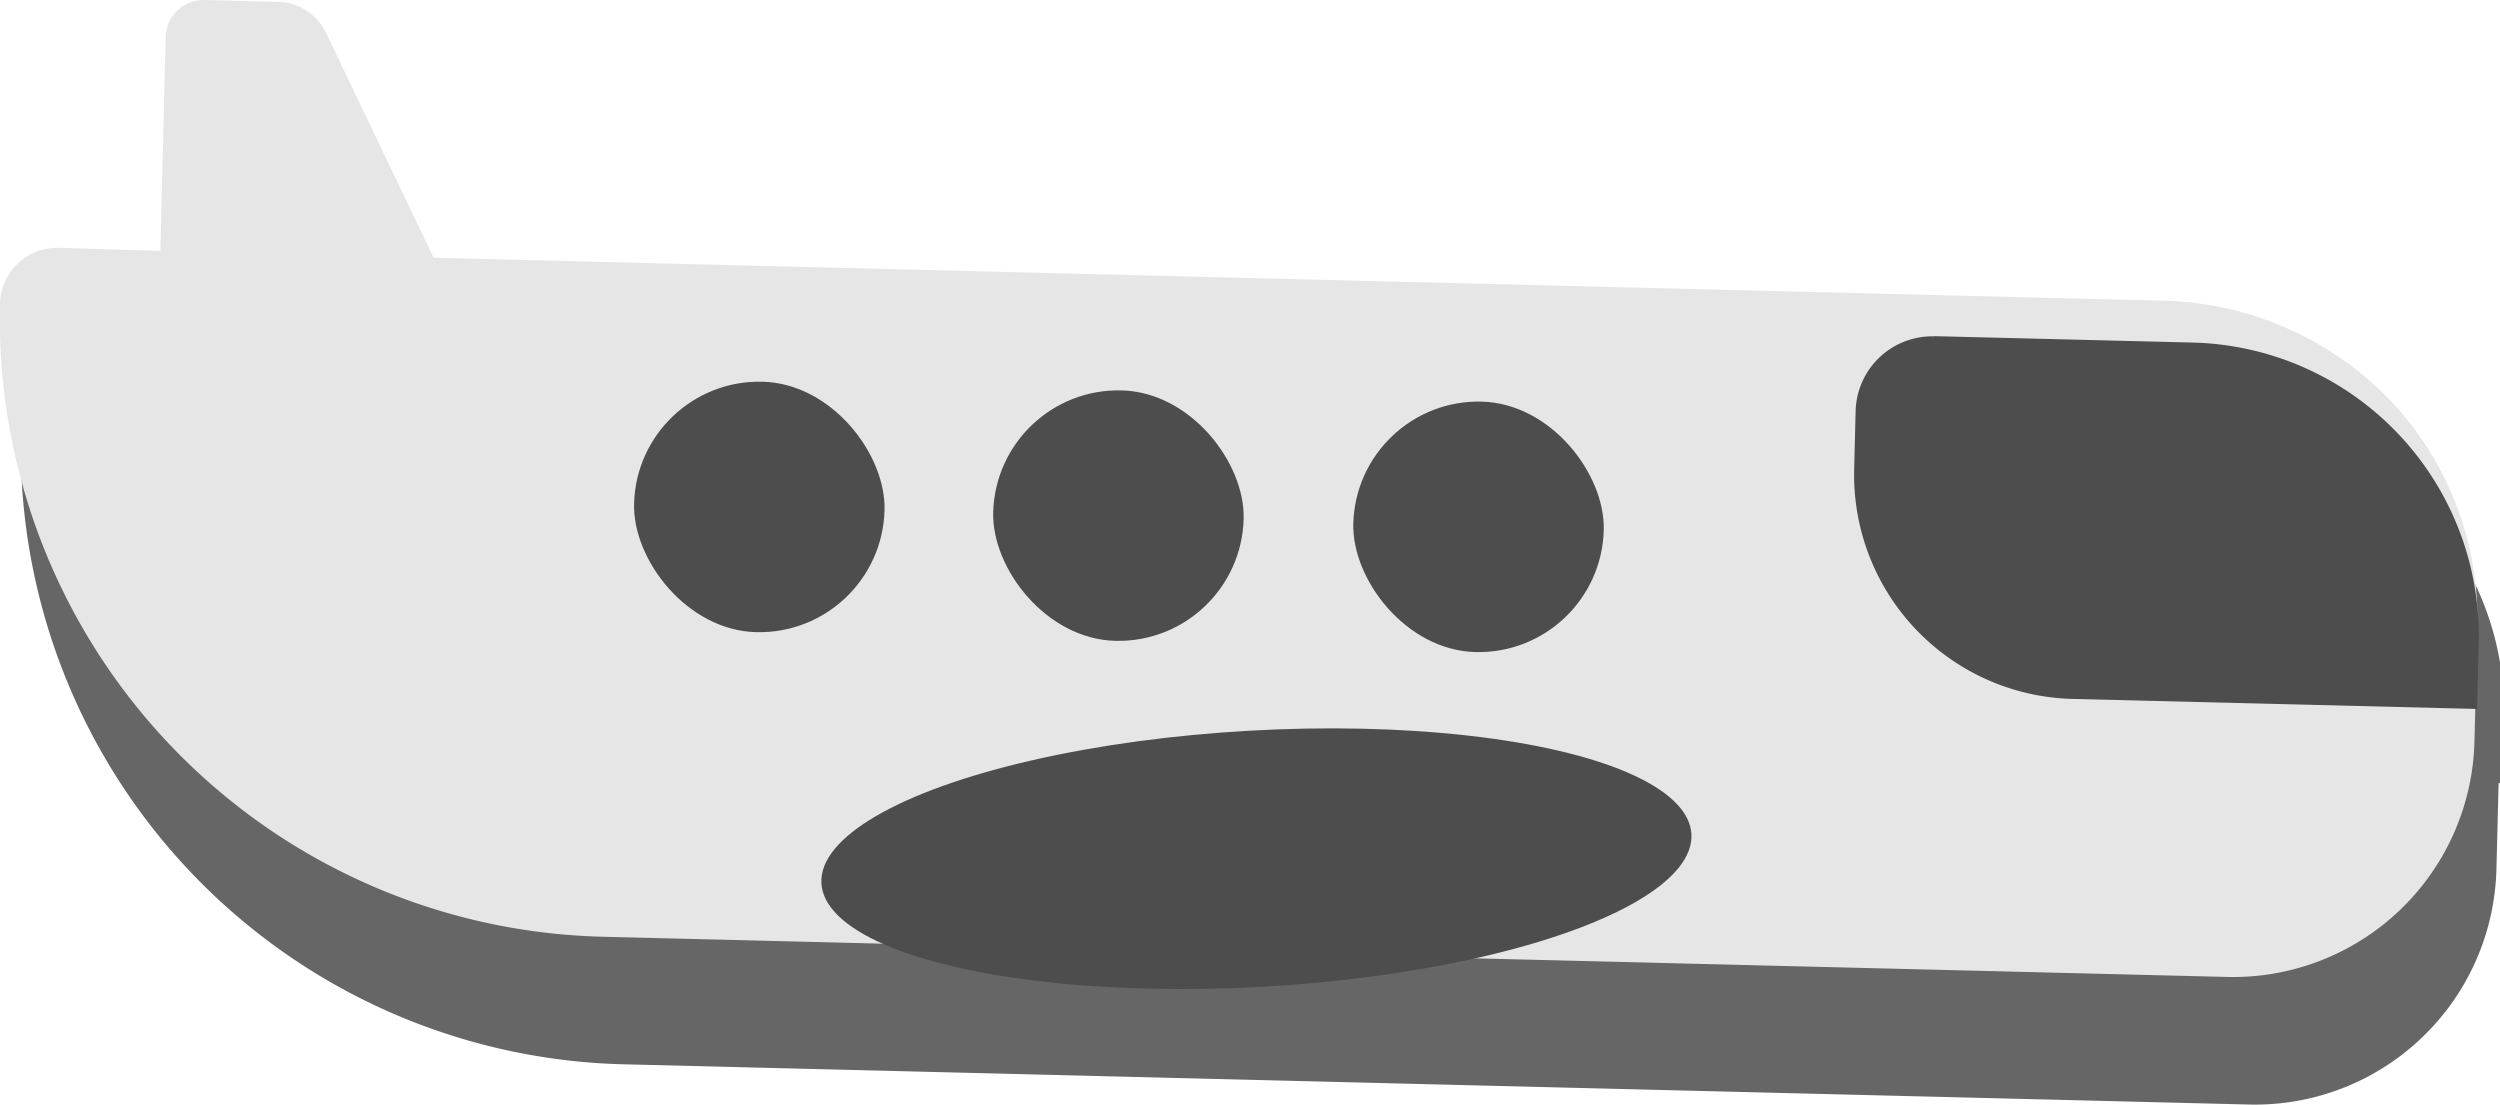 <svg xmlns="http://www.w3.org/2000/svg" viewBox="0 0 119.35 52.74"><defs><style>.cls-1{fill:#666;}.cls-2{fill:#e6e6e6;}.cls-3{fill:#4d4d4d;}</style></defs><g id="Слой_2" data-name="Слой 2"><g id="Слой_1-2" data-name="Слой 1"><path class="cls-1" d="M107.36,52.73,29.78,50.81A29.5,29.5,0,0,1,1,20.58H1a2.73,2.73,0,0,1,2.79-2.66l5.64.14,95,2.36a15.56,15.56,0,0,1,10.64,4.72A15.17,15.17,0,0,1,119.32,36l-.14,5.47A11.53,11.53,0,0,1,107.36,52.73Z"/><path class="cls-1" d="M93.12,20.42h12.36a14,14,0,0,1,14,14v3.15a0,0,0,0,1,0,0H100.17a10.7,10.7,0,0,1-10.7-10.7v-2.8a3.66,3.66,0,0,1,3.66-3.66Z" transform="matrix(1, 0.02, -0.02, 1, 0.75, -2.58)"/><rect class="cls-1" x="48.42" y="22.73" width="11.96" height="11.96" rx="5.98" transform="translate(0.73 -1.34) rotate(1.42)"/><rect class="cls-1" x="31.28" y="22.31" width="11.96" height="11.96" rx="5.98" transform="matrix(1, 0.02, -0.02, 1, 0.71, -0.92)"/><rect class="cls-1" x="65.61" y="23.26" width="11.96" height="11.96" rx="5.98" transform="translate(0.75 -1.77) rotate(1.42)"/><ellipse class="cls-1" cx="60.99" cy="45.08" rx="20.8" ry="6.12" transform="translate(-2.45 3.52) rotate(-3.24)"/><path class="cls-1" d="M8.55,20.62,8.92,5.85a1.81,1.81,0,0,1,1.85-1.76l3.51.09a2.6,2.6,0,0,1,2.3,1.49L23.39,19.9l0,1.09"/><path class="cls-2" d="M106.35,46.64,28.77,44.72A29.5,29.5,0,0,1,0,14.49H0A2.73,2.73,0,0,1,2.8,11.83L8.44,12l95,2.36a15.56,15.56,0,0,1,10.64,4.72,15.17,15.17,0,0,1,4.19,10.87l-.14,5.47A11.53,11.53,0,0,1,106.35,46.64Z"/><path class="cls-3" d="M92.11,16.33h12.36a14,14,0,0,1,14,14v3.15a0,0,0,0,1,0,0H99.16a10.7,10.7,0,0,1-10.7-10.7V20a3.66,3.66,0,0,1,3.66-3.66Z" transform="translate(0.65 -2.56) rotate(1.42)"/><rect class="cls-3" x="47.41" y="18.64" width="11.96" height="11.96" rx="5.98" transform="translate(0.63 -1.32) rotate(1.42)"/><rect class="cls-3" x="30.27" y="18.22" width="11.96" height="11.96" rx="5.98" transform="translate(0.61 -0.89) rotate(1.42)"/><rect class="cls-3" x="64.6" y="19.17" width="11.96" height="11.96" rx="5.98" transform="translate(0.65 -1.74) rotate(1.42)"/><ellipse class="cls-3" cx="59.98" cy="40.99" rx="20.8" ry="6.12" transform="translate(-2.22 3.46) rotate(-3.24)"/><path class="cls-2" d="M7.54,16.53,7.91,1.76A1.81,1.81,0,0,1,9.76,0l3.51.09a2.6,2.6,0,0,1,2.3,1.49l6.81,14.23,0,1.09"/></g></g></svg>